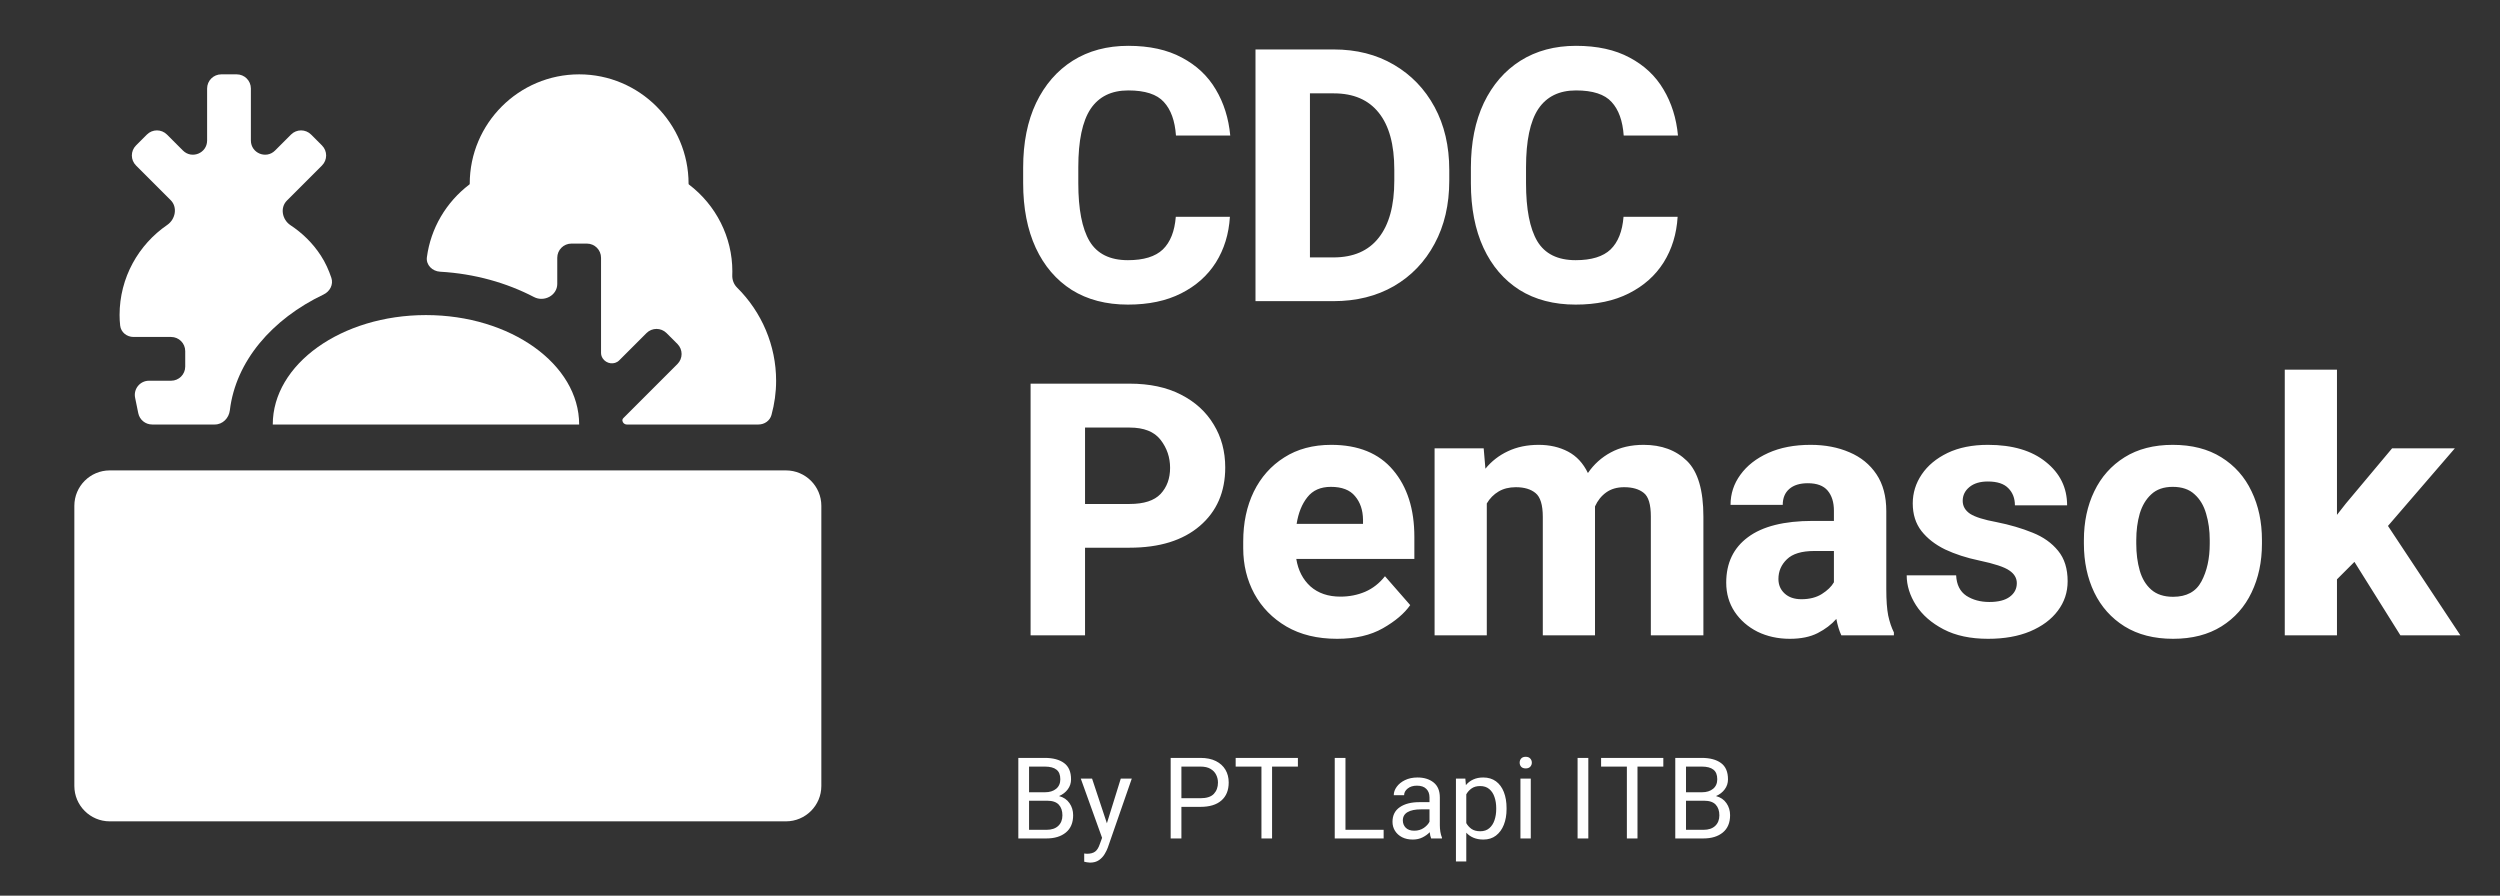 <svg width="441" height="158" viewBox="0 0 441 158" fill="none" xmlns="http://www.w3.org/2000/svg">
<rect x="0" y="0" width="441" height="158" fill="#333333" stroke="none"/>
<path d="M216.955 38.242C216.772 41.271 215.948 43.954 214.485 46.292C213.021 48.609 210.978 50.429 208.356 51.75C205.754 53.072 202.623 53.732 198.964 53.732C195.121 53.732 191.818 52.868 189.053 51.141C186.309 49.392 184.195 46.922 182.711 43.731C181.227 40.519 180.485 36.707 180.485 32.295V29.582C180.485 25.17 181.247 21.358 182.772 18.147C184.317 14.935 186.471 12.454 189.236 10.706C192.021 8.958 195.284 8.084 199.025 8.084C202.765 8.084 205.916 8.775 208.478 10.157C211.059 11.519 213.052 13.39 214.454 15.768C215.877 18.147 216.731 20.86 217.016 23.91H207.441C207.258 21.308 206.546 19.336 205.306 17.994C204.087 16.632 201.993 15.951 199.025 15.951C196.057 15.951 193.841 17.039 192.377 19.214C190.934 21.389 190.212 24.825 190.212 29.521V32.295C190.212 36.89 190.873 40.305 192.194 42.541C193.536 44.778 195.792 45.896 198.964 45.896C201.749 45.896 203.802 45.265 205.123 44.005C206.445 42.724 207.207 40.803 207.41 38.242H216.955ZM221.469 53.123V8.724H235.283C239.287 8.724 242.814 9.619 245.864 11.408C248.933 13.197 251.332 15.687 253.06 18.878C254.788 22.07 255.652 25.77 255.652 29.978V31.869C255.652 36.097 254.788 39.807 253.06 42.999C251.353 46.19 248.964 48.681 245.894 50.47C242.825 52.238 239.267 53.123 235.222 53.123H221.469ZM235.283 16.469H231.074V45.408H235.222C238.738 45.408 241.402 44.249 243.211 41.931C245.04 39.614 245.955 36.26 245.955 31.869V29.917C245.955 25.506 245.04 22.162 243.211 19.885C241.402 17.608 238.759 16.469 235.283 16.469ZM295.935 38.242C295.752 41.271 294.929 43.954 293.465 46.292C292.002 48.609 289.959 50.429 287.336 51.75C284.734 53.072 281.603 53.732 277.944 53.732C274.102 53.732 270.798 52.868 268.034 51.141C265.289 49.392 263.175 46.922 261.691 43.731C260.207 40.519 259.465 36.707 259.465 32.295V29.582C259.465 25.17 260.227 21.358 261.752 18.147C263.297 14.935 265.452 12.454 268.217 10.706C271.002 8.958 274.265 8.084 278.005 8.084C281.746 8.084 284.897 8.775 287.458 10.157C290.04 11.519 292.032 13.39 293.435 15.768C294.858 18.147 295.712 20.86 295.996 23.91H286.421C286.238 21.308 285.527 19.336 284.287 17.994C283.067 16.632 280.973 15.951 278.005 15.951C275.037 15.951 272.821 17.039 271.358 19.214C269.914 21.389 269.192 24.825 269.192 29.521V32.295C269.192 36.89 269.853 40.305 271.175 42.541C272.516 44.778 274.773 45.896 277.944 45.896C280.729 45.896 282.782 45.265 284.104 44.005C285.425 42.724 286.188 40.803 286.391 38.242H295.935Z" fill="white"/>
<path d="M199.269 96.615H191.401V112.075H181.796V67.677H199.269C202.785 67.677 205.794 68.317 208.295 69.598C210.815 70.879 212.747 72.637 214.088 74.873C215.45 77.089 216.131 79.62 216.131 82.466C216.131 86.776 214.637 90.211 211.649 92.773C208.661 95.334 204.534 96.615 199.269 96.615ZM199.269 75.422H191.401V88.9H199.269C201.789 88.9 203.609 88.311 204.727 87.132C205.845 85.932 206.404 84.397 206.404 82.527C206.404 80.677 205.845 79.031 204.727 77.587C203.609 76.144 201.789 75.422 199.269 75.422ZM235.862 112.685C232.386 112.685 229.407 111.963 226.927 110.52C224.468 109.077 222.577 107.145 221.256 104.726C219.955 102.307 219.304 99.634 219.304 96.707V95.517C219.304 92.224 219.924 89.297 221.164 86.735C222.424 84.174 224.213 82.161 226.531 80.697C228.848 79.213 231.613 78.471 234.825 78.471C239.602 78.471 243.241 79.955 245.742 82.924C248.242 85.871 249.492 89.795 249.492 94.694V98.597H228.665C228.991 100.61 229.824 102.226 231.166 103.446C232.528 104.645 234.286 105.245 236.441 105.245C238.007 105.245 239.46 104.96 240.802 104.391C242.164 103.801 243.333 102.887 244.309 101.646L248.761 106.739C247.724 108.223 246.118 109.585 243.943 110.825C241.767 112.065 239.074 112.685 235.862 112.685ZM234.764 85.881C232.955 85.881 231.573 86.491 230.617 87.711C229.662 88.91 229.031 90.476 228.726 92.407H240.436V91.675C240.416 89.988 239.948 88.605 239.033 87.528C238.139 86.43 236.716 85.881 234.764 85.881ZM262.27 112.075H253.061V79.081H261.722L262.027 82.68C263.104 81.358 264.425 80.332 265.991 79.6C267.576 78.847 269.386 78.471 271.419 78.471C273.37 78.471 275.098 78.868 276.602 79.661C278.107 80.454 279.276 81.714 280.109 83.442C281.166 81.897 282.508 80.687 284.134 79.813C285.781 78.919 287.712 78.471 289.928 78.471C293.099 78.471 295.651 79.417 297.582 81.307C299.513 83.198 300.479 86.471 300.479 91.126V112.075H291.209V91.096C291.209 88.981 290.792 87.599 289.959 86.949C289.125 86.278 287.976 85.942 286.513 85.942C285.252 85.942 284.195 86.247 283.341 86.857C282.488 87.467 281.827 88.29 281.359 89.327C281.359 89.571 281.359 89.815 281.359 90.059V112.075H272.15V91.187C272.15 89.073 271.723 87.67 270.87 86.979C270.036 86.288 268.877 85.942 267.393 85.942C266.214 85.942 265.198 86.196 264.344 86.705C263.49 87.213 262.799 87.914 262.27 88.809V112.075ZM323.503 90.089C323.503 88.605 323.137 87.426 322.405 86.552C321.673 85.678 320.504 85.241 318.898 85.241C317.495 85.241 316.408 85.576 315.635 86.247C314.863 86.918 314.476 87.853 314.476 89.053H305.267C305.267 87.101 305.847 85.332 307.006 83.747C308.164 82.141 309.801 80.86 311.915 79.905C314.029 78.949 316.52 78.471 319.386 78.471C321.947 78.471 324.234 78.909 326.247 79.783C328.26 80.636 329.845 81.927 331.004 83.655C332.163 85.383 332.742 87.548 332.742 90.15V103.933C332.742 105.885 332.854 107.43 333.077 108.568C333.321 109.707 333.657 110.703 334.084 111.557V112.075H324.814C324.448 111.303 324.153 110.337 323.929 109.178C323.076 110.154 321.978 110.988 320.636 111.679C319.315 112.35 317.678 112.685 315.727 112.685C313.633 112.685 311.732 112.268 310.024 111.435C308.337 110.581 306.995 109.412 305.999 107.928C305.003 106.424 304.505 104.706 304.505 102.775C304.505 99.319 305.786 96.645 308.347 94.755C310.909 92.844 314.72 91.888 319.782 91.888H323.503V90.089ZM317.77 105.702C319.193 105.702 320.392 105.397 321.368 104.787C322.364 104.157 323.076 103.466 323.503 102.714V97.194H320.057C317.821 97.194 316.204 97.682 315.208 98.658C314.212 99.614 313.714 100.772 313.714 102.134C313.714 103.171 314.08 104.025 314.812 104.696C315.544 105.367 316.53 105.702 317.77 105.702ZM355.766 102.866C355.766 101.972 355.329 101.23 354.455 100.64C353.601 100.03 351.822 99.441 349.118 98.871C346.882 98.404 344.88 97.753 343.111 96.92C341.363 96.066 339.97 94.978 338.933 93.657C337.917 92.336 337.409 90.72 337.409 88.809C337.409 86.959 337.937 85.251 338.994 83.686C340.052 82.121 341.566 80.86 343.538 79.905C345.53 78.949 347.909 78.471 350.673 78.471C355.004 78.471 358.409 79.478 360.889 81.49C363.389 83.483 364.639 86.034 364.639 89.144H355.43C355.43 87.904 355.044 86.898 354.272 86.125C353.519 85.332 352.31 84.936 350.643 84.936C349.281 84.936 348.203 85.261 347.411 85.912C346.618 86.562 346.221 87.376 346.221 88.351C346.221 89.286 346.658 90.049 347.533 90.638C348.427 91.207 349.982 91.695 352.198 92.102C354.536 92.57 356.65 93.19 358.541 93.962C360.431 94.714 361.936 95.781 363.054 97.164C364.172 98.526 364.731 100.315 364.731 102.531C364.731 104.482 364.152 106.22 362.993 107.745C361.854 109.27 360.228 110.479 358.114 111.374C356.02 112.248 353.55 112.685 350.704 112.685C347.594 112.685 344.971 112.126 342.837 111.008C340.702 109.89 339.086 108.477 337.988 106.769C336.89 105.041 336.342 103.283 336.342 101.494H345.063C345.144 103.141 345.744 104.34 346.862 105.092C348 105.824 349.352 106.19 350.917 106.19C352.503 106.19 353.702 105.885 354.516 105.275C355.349 104.665 355.766 103.862 355.766 102.866ZM367.599 95.273C367.599 92.061 368.208 89.195 369.428 86.674C370.648 84.133 372.427 82.131 374.764 80.667C377.102 79.203 379.938 78.471 383.272 78.471C386.647 78.471 389.503 79.203 391.841 80.667C394.199 82.131 395.978 84.133 397.177 86.674C398.397 89.195 399.007 92.061 399.007 95.273V95.914C399.007 99.105 398.397 101.972 397.177 104.513C395.978 107.034 394.209 109.026 391.871 110.49C389.533 111.953 386.687 112.685 383.333 112.685C379.979 112.685 377.123 111.953 374.764 110.49C372.427 109.026 370.648 107.034 369.428 104.513C368.208 101.972 367.599 99.105 367.599 95.914V95.273ZM376.838 95.914C376.838 97.642 377.041 99.217 377.448 100.64C377.854 102.063 378.536 103.191 379.491 104.025C380.446 104.858 381.727 105.275 383.333 105.275C385.712 105.275 387.379 104.371 388.334 102.561C389.31 100.732 389.798 98.516 389.798 95.914V95.273C389.798 93.586 389.584 92.031 389.157 90.608C388.751 89.185 388.07 88.046 387.114 87.192C386.179 86.318 384.898 85.881 383.272 85.881C381.686 85.881 380.426 86.318 379.491 87.192C378.556 88.046 377.875 89.185 377.448 90.608C377.041 92.031 376.838 93.586 376.838 95.273V95.914ZM412.242 112.075H403.033V65.207H412.242V90.821L413.797 88.839L421.97 79.081H433.039L421.238 92.773L434.014 112.075H423.433L415.322 99.115L412.242 102.195V112.075Z" fill="white"/>
<path d="M13.115 89.225C13.115 85.776 15.911 82.98 19.36 82.98H138.64C142.089 82.98 144.885 85.776 144.885 89.225V138.641C144.885 142.09 142.089 144.886 138.64 144.886H19.36C15.911 144.886 13.115 142.09 13.115 138.641V89.225Z" fill="white"/>
<path d="M98.302 45.467C98.302 44.087 99.421 42.969 100.8 42.969H103.525C104.905 42.969 106.023 44.087 106.023 45.467V62.249C106.023 62.584 106.124 62.916 106.305 63.198C106.945 64.195 108.383 64.413 109.221 63.575L114.044 58.753C115.019 57.777 116.601 57.777 117.577 58.753L119.503 60.679C120.478 61.654 120.478 63.236 119.503 64.212L109.966 73.748C109.836 73.877 109.765 74.057 109.796 74.238C109.857 74.593 110.176 74.882 110.536 74.882H133.796C134.854 74.882 135.81 74.219 136.089 73.199C136.622 71.252 136.907 69.23 136.907 67.161C136.907 60.965 134.385 55.054 130.023 50.734C129.442 50.158 129.14 49.357 129.173 48.54C129.182 48.312 129.186 48.085 129.186 47.859C129.186 41.833 126.31 36.175 121.531 32.549C121.49 32.518 121.465 32.469 121.465 32.417C121.465 21.775 112.805 13.115 102.163 13.115C91.52 13.115 82.861 21.775 82.861 32.417C82.861 32.469 82.836 32.518 82.795 32.549C78.681 35.67 75.977 40.296 75.304 45.368C75.123 46.736 76.259 47.851 77.636 47.93C83.741 48.278 89.38 49.891 94.198 52.4C95.992 53.333 98.302 52.106 98.302 50.084V45.467Z" fill="white"/>
<path d="M48.116 74.882H102.163C102.163 64.24 90.038 55.58 75.139 55.58C60.24 55.58 48.116 64.24 48.116 74.882Z" fill="white"/>
<path d="M21.093 55.58C21.093 56.213 21.131 56.831 21.197 57.432C21.326 58.61 22.368 59.44 23.553 59.44H30.176C31.556 59.44 32.674 60.559 32.674 61.938V64.663C32.674 66.043 31.556 67.161 30.176 67.161H26.28C24.7 67.161 23.517 68.61 23.833 70.159L24.389 72.884C24.626 74.047 25.649 74.882 26.837 74.882H37.897C39.277 74.882 40.38 73.759 40.544 72.389C41.582 63.716 47.982 56.285 57.082 51.948C58.194 51.418 58.844 50.19 58.455 49.022C58.002 47.663 57.412 46.344 56.606 45.099C55.183 42.903 53.343 41.114 51.242 39.726C49.77 38.753 49.362 36.63 50.61 35.383L56.8 29.192C57.776 28.216 57.776 26.635 56.8 25.659L54.874 23.733C53.899 22.758 52.317 22.758 51.341 23.733L48.52 26.554C46.947 28.128 44.256 27.013 44.256 24.788V15.613C44.256 14.233 43.137 13.115 41.758 13.115H39.033C37.653 13.115 36.535 14.233 36.535 15.613V24.788C36.535 27.013 33.844 28.128 32.27 26.554L29.449 23.733C28.474 22.758 26.892 22.758 25.917 23.733L23.991 25.659C23.015 26.635 23.015 28.216 23.991 29.192L30.111 35.312C31.355 36.556 30.954 38.679 29.503 39.675C24.431 43.153 21.093 48.979 21.093 55.58Z" fill="white"/>
<path d="M189.303 143.803C189.303 145.137 188.874 146.155 188.015 146.857C187.163 147.553 186.028 147.901 184.61 147.901H179.633V133.694H184.297C185.748 133.694 186.883 133.996 187.703 134.601C188.523 135.2 188.933 136.159 188.933 137.48C188.933 138.137 188.741 138.722 188.357 139.236C187.979 139.75 187.466 140.147 186.815 140.427C187.615 140.635 188.23 141.051 188.659 141.676C189.089 142.294 189.303 143.003 189.303 143.803ZM184.297 135.226H181.526V139.754H184.346C185.153 139.754 185.803 139.552 186.298 139.149C186.792 138.745 187.039 138.182 187.039 137.46C187.039 136.68 186.812 136.114 186.356 135.763C185.908 135.405 185.221 135.226 184.297 135.226ZM187.41 143.823C187.41 143.029 187.196 142.401 186.766 141.939C186.337 141.477 185.647 141.246 184.698 141.246H181.526V146.379H184.61C185.501 146.379 186.191 146.148 186.678 145.686C187.166 145.224 187.41 144.603 187.41 143.823ZM197.705 137.343H199.647L195.412 149.531C195.288 149.876 195.103 150.253 194.856 150.663C194.608 151.079 194.277 151.434 193.86 151.726C193.444 152.019 192.917 152.166 192.279 152.166C192.136 152.166 191.954 152.146 191.733 152.107C191.512 152.068 191.352 152.035 191.255 152.009V150.556C191.307 150.562 191.388 150.572 191.499 150.585C191.616 150.598 191.697 150.604 191.743 150.604C192.354 150.604 192.832 150.477 193.177 150.224C193.522 149.97 193.802 149.518 194.016 148.867L194.407 147.794L190.65 137.343H192.641L195.256 145.228L197.705 137.343ZM211.756 142.33H208.4V147.901H206.506V133.694H211.756C212.83 133.694 213.737 133.879 214.479 134.25C215.22 134.621 215.783 135.132 216.167 135.782C216.551 136.433 216.743 137.181 216.743 138.026C216.743 139.399 216.313 140.459 215.454 141.207C214.602 141.956 213.37 142.33 211.756 142.33ZM211.756 135.226H208.4V140.807H211.756C212.856 140.807 213.646 140.55 214.127 140.036C214.609 139.516 214.849 138.853 214.849 138.046C214.849 137.558 214.742 137.099 214.527 136.67C214.319 136.241 213.988 135.893 213.532 135.626C213.083 135.359 212.491 135.226 211.756 135.226ZM224.393 147.901H222.519V135.226H217.972V133.694H228.95V135.226H224.393V147.901ZM244.074 147.901H235.448V133.694H237.341V146.379H244.074V147.901ZM252.164 140.661C252.164 140.03 251.975 139.529 251.598 139.158C251.227 138.781 250.677 138.592 249.949 138.592C249.272 138.592 248.726 138.761 248.309 139.1C247.893 139.438 247.685 139.828 247.685 140.271H245.86C245.86 139.763 246.033 139.272 246.377 138.797C246.722 138.316 247.207 137.922 247.831 137.617C248.462 137.304 249.204 137.148 250.056 137.148C251.207 137.148 252.151 137.441 252.886 138.026C253.621 138.612 253.988 139.497 253.988 140.681V145.599C253.988 145.95 254.018 146.324 254.076 146.721C254.141 147.117 254.236 147.459 254.359 147.745V147.901H252.456C252.398 147.771 252.346 147.609 252.3 147.413C252.261 147.218 252.229 147.013 252.203 146.799C251.864 147.157 251.442 147.462 250.934 147.716C250.433 147.97 249.858 148.097 249.207 148.097C248.492 148.097 247.864 147.96 247.324 147.687C246.79 147.407 246.374 147.03 246.075 146.555C245.782 146.08 245.636 145.553 245.636 144.974C245.636 143.836 246.065 142.974 246.924 142.388C247.782 141.796 248.937 141.5 250.388 141.5H252.164V140.661ZM249.471 146.535C250.121 146.535 250.684 146.373 251.159 146.047C251.634 145.716 251.969 145.348 252.164 144.945V142.769H250.681C249.653 142.769 248.859 142.931 248.3 143.257C247.74 143.582 247.46 144.07 247.46 144.72C247.46 145.228 247.63 145.657 247.968 146.008C248.313 146.36 248.814 146.535 249.471 146.535ZM258.653 151.961H256.828V137.343H258.487L258.584 138.495C258.942 138.059 259.375 137.727 259.882 137.499C260.39 137.265 260.975 137.148 261.639 137.148C262.523 137.148 263.271 137.373 263.883 137.821C264.494 138.27 264.96 138.901 265.278 139.714C265.597 140.521 265.756 141.461 265.756 142.535V142.739C265.756 143.767 265.597 144.685 265.278 145.491C264.96 146.298 264.494 146.935 263.883 147.404C263.278 147.866 262.54 148.097 261.668 148.097C261.017 148.097 260.442 147.992 259.941 147.784C259.44 147.576 259.011 147.277 258.653 146.887V151.961ZM263.932 142.535C263.932 141.832 263.831 141.188 263.629 140.602C263.434 140.01 263.125 139.539 262.702 139.188C262.286 138.836 261.749 138.661 261.092 138.661C260.487 138.661 259.986 138.8 259.589 139.08C259.199 139.353 258.887 139.698 258.653 140.115V145.198C258.887 145.615 259.199 145.96 259.589 146.233C259.986 146.499 260.494 146.633 261.112 146.633C261.762 146.633 262.296 146.454 262.712 146.096C263.128 145.738 263.434 145.267 263.629 144.681C263.831 144.089 263.932 143.442 263.932 142.739V142.535ZM268.069 134.533C268.069 134.247 268.157 134.003 268.333 133.801C268.515 133.6 268.781 133.499 269.133 133.499C269.484 133.499 269.751 133.6 269.933 133.801C270.122 134.003 270.216 134.247 270.216 134.533C270.216 134.813 270.122 135.053 269.933 135.255C269.751 135.45 269.484 135.548 269.133 135.548C268.781 135.548 268.515 135.45 268.333 135.255C268.157 135.053 268.069 134.813 268.069 134.533ZM270.03 147.901H268.206V137.343H270.03V147.901ZM280.179 147.901H278.286V133.694H280.179V147.901ZM288.853 147.901H286.98V135.226H282.433V133.694H293.41V135.226H288.853V147.901ZM305.188 143.803C305.188 145.137 304.759 146.155 303.9 146.857C303.048 147.553 301.913 147.901 300.495 147.901H295.518V133.694H300.182C301.633 133.694 302.768 133.996 303.588 134.601C304.408 135.2 304.817 136.159 304.817 137.48C304.817 138.137 304.625 138.722 304.242 139.236C303.864 139.75 303.35 140.147 302.7 140.427C303.5 140.635 304.115 141.051 304.544 141.676C304.974 142.294 305.188 143.003 305.188 143.803ZM300.182 135.226H297.411V139.754H300.231C301.038 139.754 301.688 139.552 302.183 139.149C302.677 138.745 302.924 138.182 302.924 137.46C302.924 136.68 302.697 136.114 302.241 135.763C301.792 135.405 301.106 135.226 300.182 135.226ZM303.295 143.823C303.295 143.029 303.08 142.401 302.651 141.939C302.222 141.477 301.532 141.246 300.582 141.246H297.411V146.379H300.495C301.386 146.379 302.075 146.148 302.563 145.686C303.051 145.224 303.295 144.603 303.295 143.823Z" fill="white"/>
</svg>
